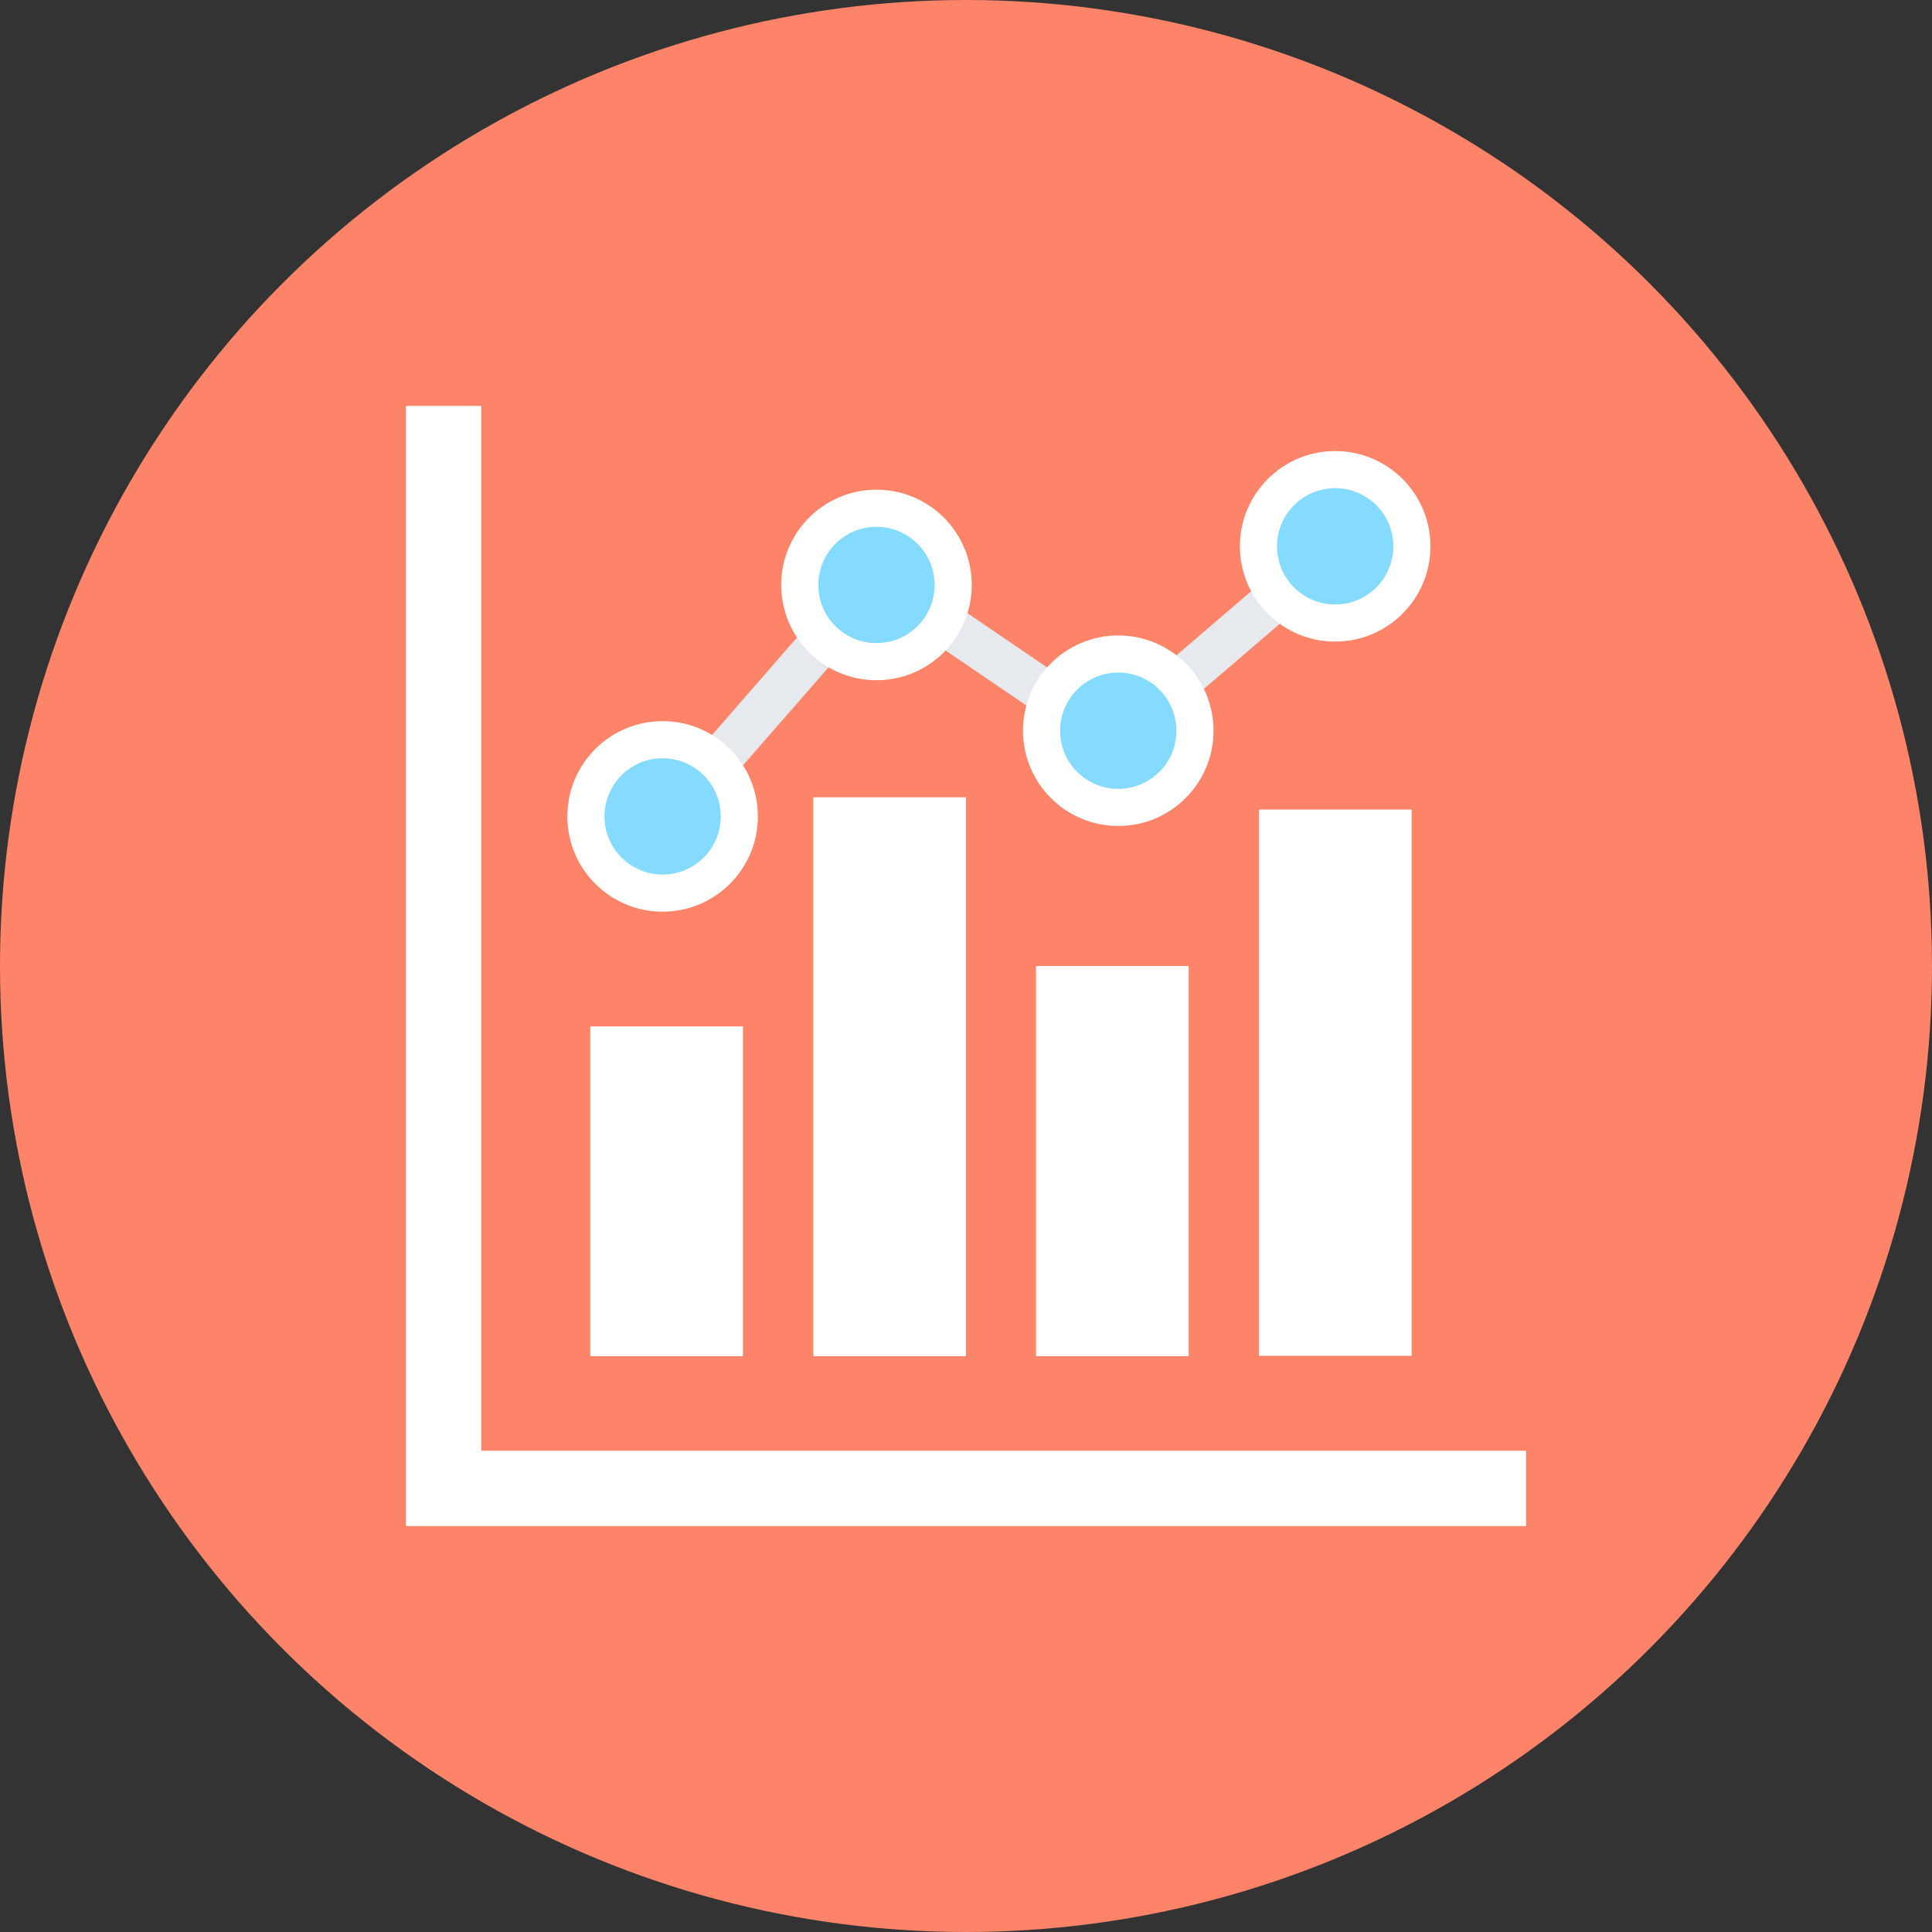 <?xml version="1.0" encoding="iso-8859-1"?>
<!-- Generator: Adobe Illustrator 19.0.0, SVG Export Plug-In . SVG Version: 6.00 Build 0)  -->
<svg xmlns="http://www.w3.org/2000/svg" xmlns:xlink="http://www.w3.org/1999/xlink" version="1.1" id="Layer_1" x="0px" y="0px" viewBox="0 0 505 505" style="enable-background:new 0 0 505 505;" xml:space="preserve">
<rect x="0" y="0" width="505" height="505" fill="#333333" stroke="none"/>
<circle style="fill:#FD8469;" cx="252.5" cy="252.5" r="252.5"/>
<g>
	<polygon style="fill:#FFFFFF;" points="398.9,398.9 106.1,398.9 106.1,106.1 125.8,106.1 125.8,379.2 398.9,379.2  "/>
	<rect x="329.1" y="211.6" style="fill:#FFFFFF;" width="39.9" height="142.8"/>
	<rect x="270.8" y="252.5" style="fill:#FFFFFF;" width="39.9" height="102"/>
	<rect x="212.6" y="208.4" style="fill:#FFFFFF;" width="39.9" height="146.1"/>
	<rect x="154.3" y="268.3" style="fill:#FFFFFF;" width="39.9" height="86.2"/>
</g>
<polygon style="fill:#E6E9EE;" points="178,218.6 169.5,211.2 228.4,143.6 290.5,185.9 345.5,138.7 352.9,147.3 291.3,200.1   230.4,158.6 "/>
<circle style="fill:#FFFFFF;" cx="349" cy="142.8" r="24.9"/>
<circle style="fill:#84DBFF;" cx="349" cy="142.8" r="15.2"/>
<circle style="fill:#FFFFFF;" cx="292.3" cy="191" r="24.9"/>
<circle style="fill:#84DBFF;" cx="292.3" cy="191" r="15.2"/>
<circle style="fill:#FFFFFF;" cx="229.1" cy="152.9" r="24.9"/>
<circle style="fill:#84DBFF;" cx="229.1" cy="152.9" r="15.2"/>
<circle style="fill:#FFFFFF;" cx="173.2" cy="213.4" r="24.9"/>
<circle style="fill:#84DBFF;" cx="173.2" cy="213.4" r="15.2"/>
<g>
</g>
<g>
</g>
<g>
</g>
<g>
</g>
<g>
</g>
<g>
</g>
<g>
</g>
<g>
</g>
<g>
</g>
<g>
</g>
<g>
</g>
<g>
</g>
<g>
</g>
<g>
</g>
<g>
</g>
</svg>
